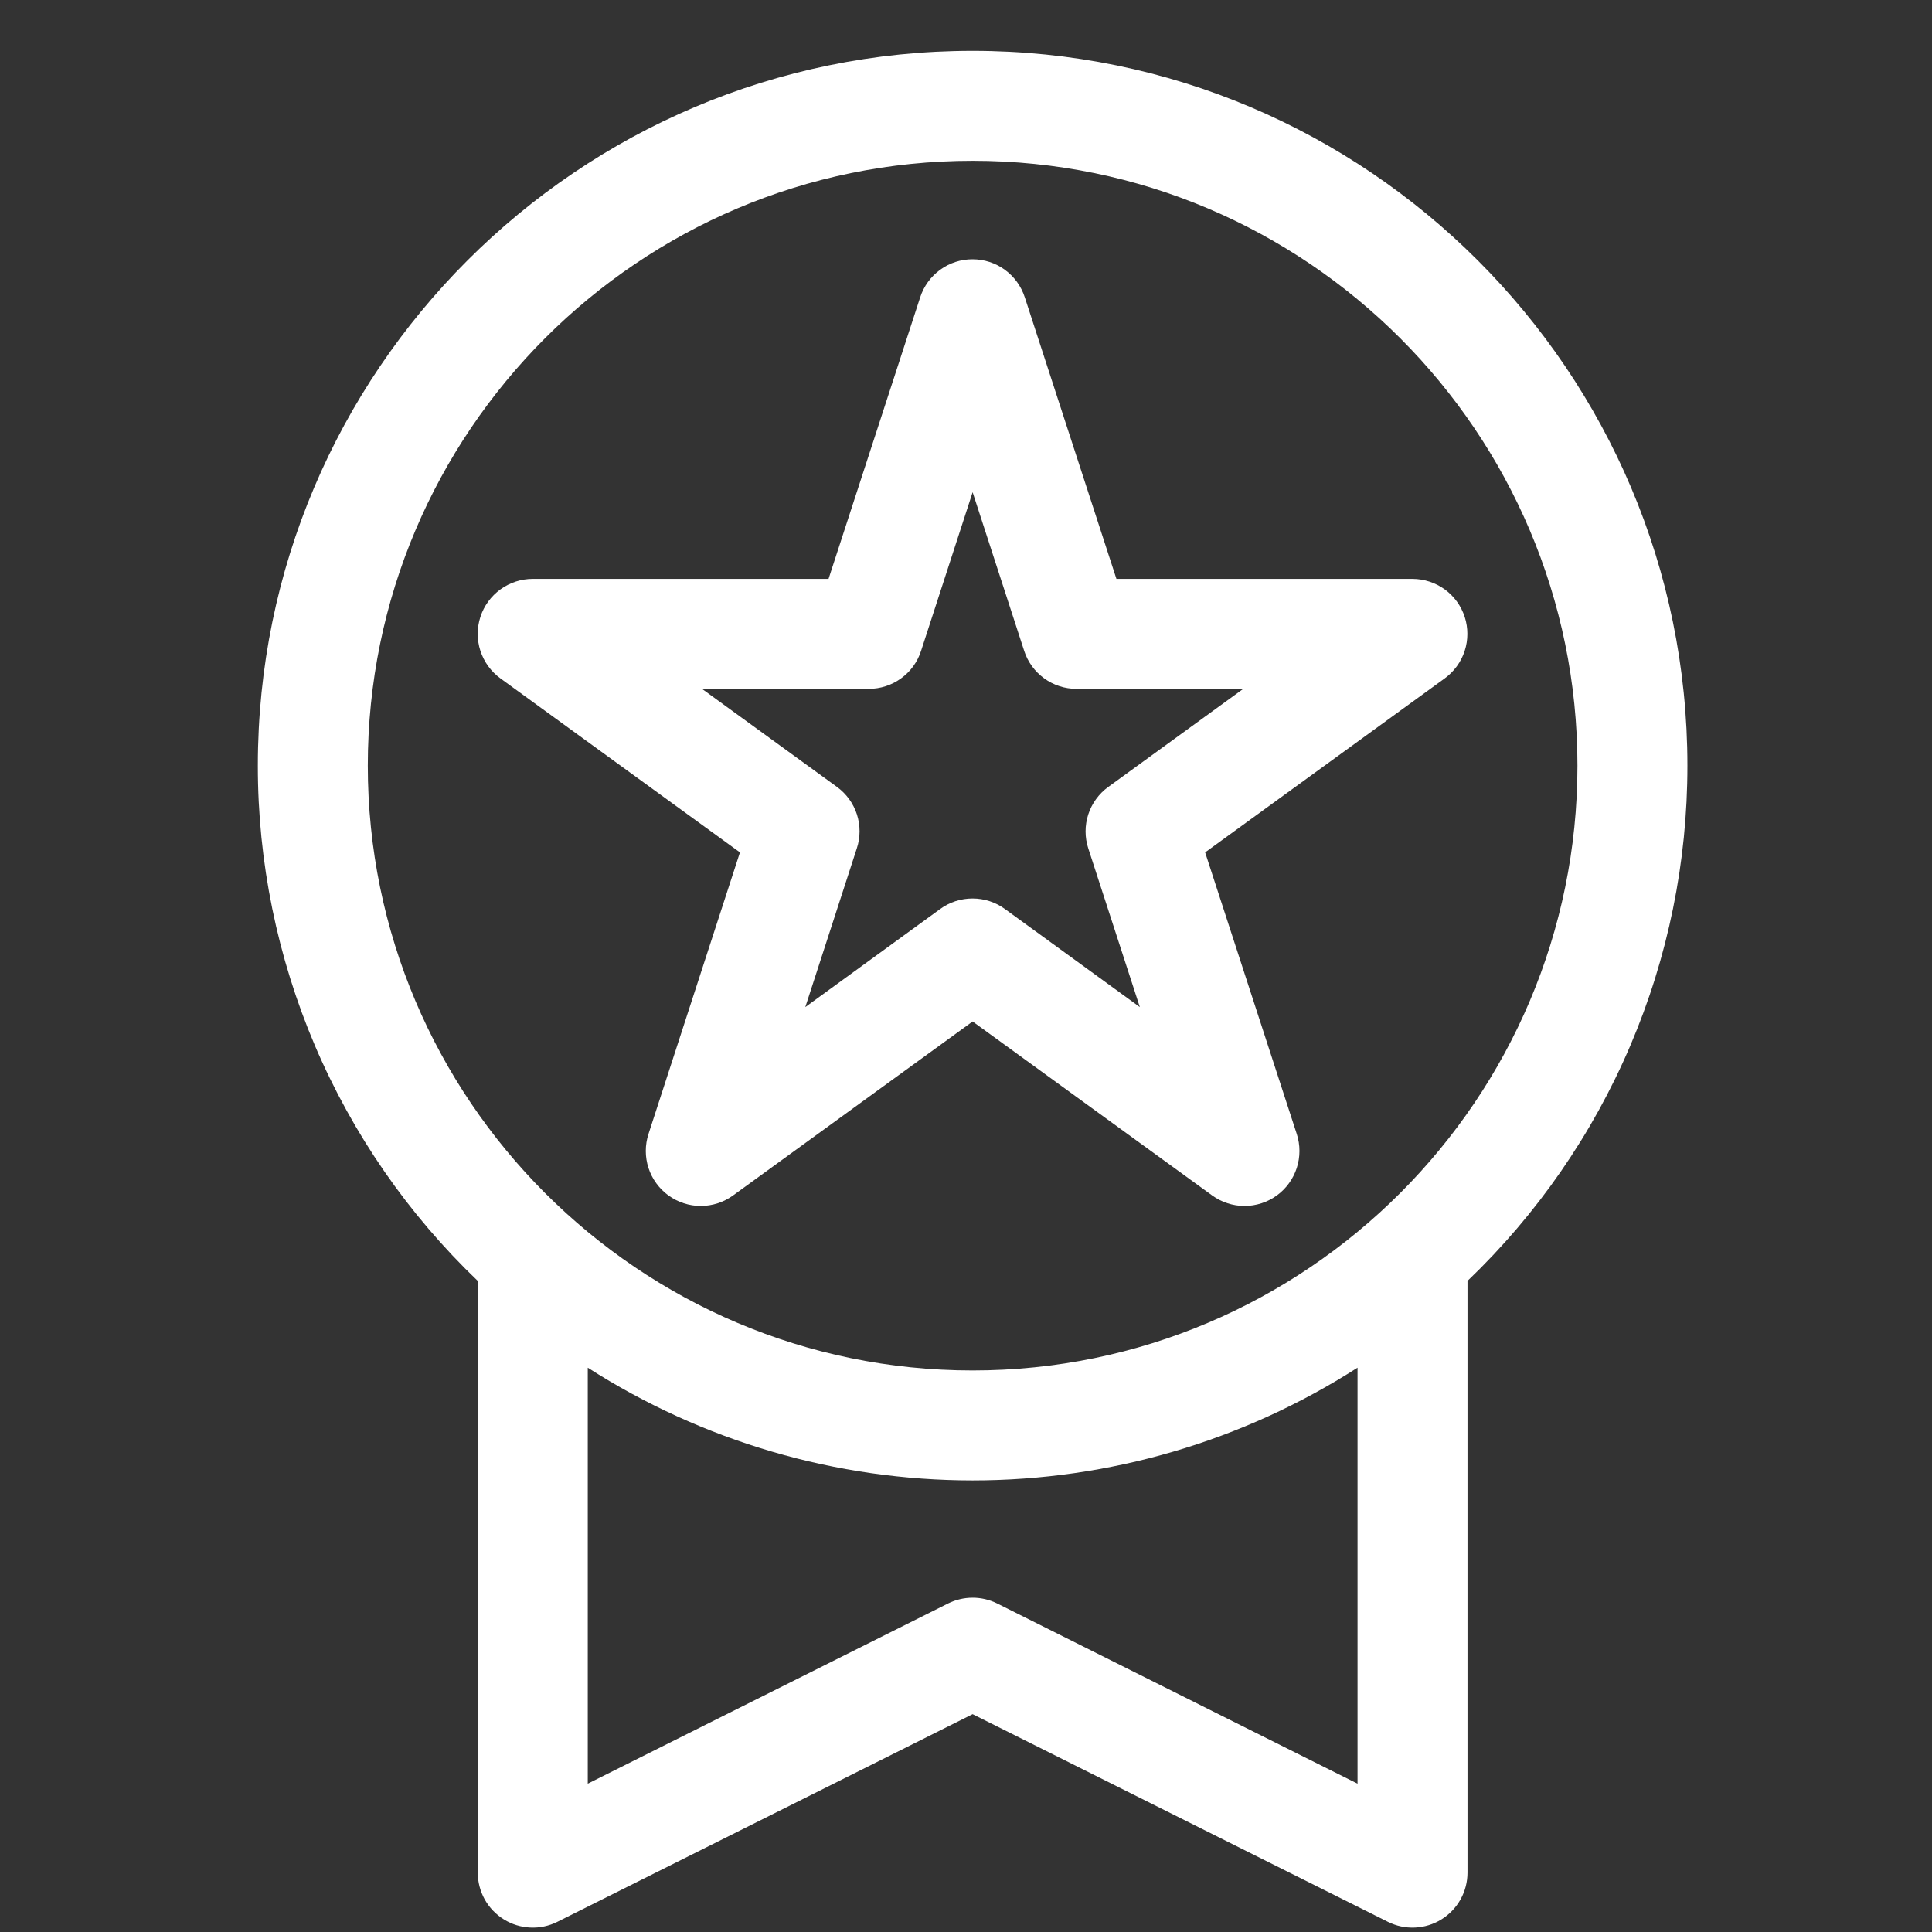 <svg width="35" height="35" viewBox="0 0 35 35" fill="none" xmlns="http://www.w3.org/2000/svg">
<rect x="0" y="0" width="35" height="35" fill="#333333" stroke="none"/>
<g clip-path="url(#clip0_1_7958)">
<path d="M30.569 13.87C30.569 6.73 24.76 0.921 17.62 0.921C10.48 0.921 4.671 6.73 4.671 13.87C4.67 15.614 5.023 17.341 5.707 18.946C6.392 20.55 7.395 21.999 8.655 23.205V33.925C8.655 34.094 8.699 34.261 8.781 34.41C8.864 34.558 8.983 34.683 9.128 34.772C9.272 34.862 9.437 34.912 9.607 34.92C9.776 34.928 9.945 34.892 10.097 34.816L17.62 31.054L25.143 34.816C25.295 34.892 25.464 34.928 25.634 34.92C25.803 34.912 25.968 34.862 26.113 34.772C26.257 34.683 26.376 34.558 26.459 34.41C26.542 34.261 26.585 34.094 26.585 33.925V23.205C27.845 21.999 28.848 20.55 29.533 18.946C30.218 17.341 30.57 15.614 30.569 13.87ZM6.663 13.87C6.663 7.827 11.577 2.913 17.62 2.913C23.663 2.913 28.577 7.827 28.577 13.87C28.577 19.913 23.663 24.827 17.62 24.827C11.577 24.827 6.663 19.913 6.663 13.87ZM24.593 32.313L18.066 29.049C17.927 28.98 17.775 28.944 17.62 28.944C17.465 28.944 17.313 28.98 17.174 29.049L10.648 32.313V24.777C12.729 26.111 15.149 26.819 17.62 26.819C20.092 26.819 22.512 26.111 24.593 24.777V32.313Z" fill="white"/>
<path d="M11.748 20.543C11.683 20.743 11.683 20.959 11.748 21.159C11.813 21.359 11.94 21.533 12.11 21.657C12.28 21.78 12.485 21.847 12.695 21.847C12.905 21.847 13.11 21.78 13.28 21.657L17.62 18.505L21.96 21.657C22.13 21.78 22.335 21.847 22.545 21.847C22.756 21.847 22.96 21.78 23.131 21.657C23.301 21.533 23.427 21.359 23.492 21.159C23.557 20.959 23.557 20.743 23.492 20.543L21.832 15.442L26.172 12.29C26.342 12.166 26.469 11.992 26.534 11.792C26.599 11.592 26.599 11.377 26.535 11.177C26.47 10.977 26.344 10.802 26.174 10.678C26.004 10.555 25.799 10.488 25.589 10.487H20.225L18.565 5.386C18.5 5.186 18.374 5.011 18.203 4.887C18.033 4.763 17.828 4.697 17.617 4.697C17.407 4.697 17.202 4.763 17.032 4.887C16.861 5.011 16.735 5.186 16.67 5.386L15.01 10.487H9.651C9.441 10.487 9.236 10.554 9.066 10.677C8.895 10.801 8.768 10.975 8.703 11.175C8.638 11.376 8.638 11.591 8.703 11.791C8.769 11.992 8.895 12.166 9.066 12.29L13.405 15.442L11.748 20.543ZM12.717 12.479H15.739C15.949 12.479 16.154 12.413 16.324 12.289C16.495 12.166 16.621 11.992 16.686 11.791L17.62 8.917L18.554 11.791C18.619 11.992 18.746 12.166 18.916 12.289C19.086 12.413 19.291 12.479 19.501 12.479H22.523L20.077 14.256C19.907 14.379 19.78 14.554 19.715 14.754C19.65 14.954 19.65 15.169 19.715 15.369L20.649 18.244L18.204 16.467C18.034 16.343 17.829 16.277 17.619 16.277C17.408 16.277 17.203 16.343 17.033 16.467L14.589 18.244L15.522 15.369C15.588 15.17 15.588 14.954 15.524 14.754C15.459 14.554 15.333 14.38 15.163 14.256L12.717 12.479Z" fill="white"/>
</g>
<defs>
<clipPath id="clip0_1_7958">
<rect width="34" height="34" fill="white" transform="translate(0.62 0.921)"/>
</clipPath>
</defs>
</svg>
